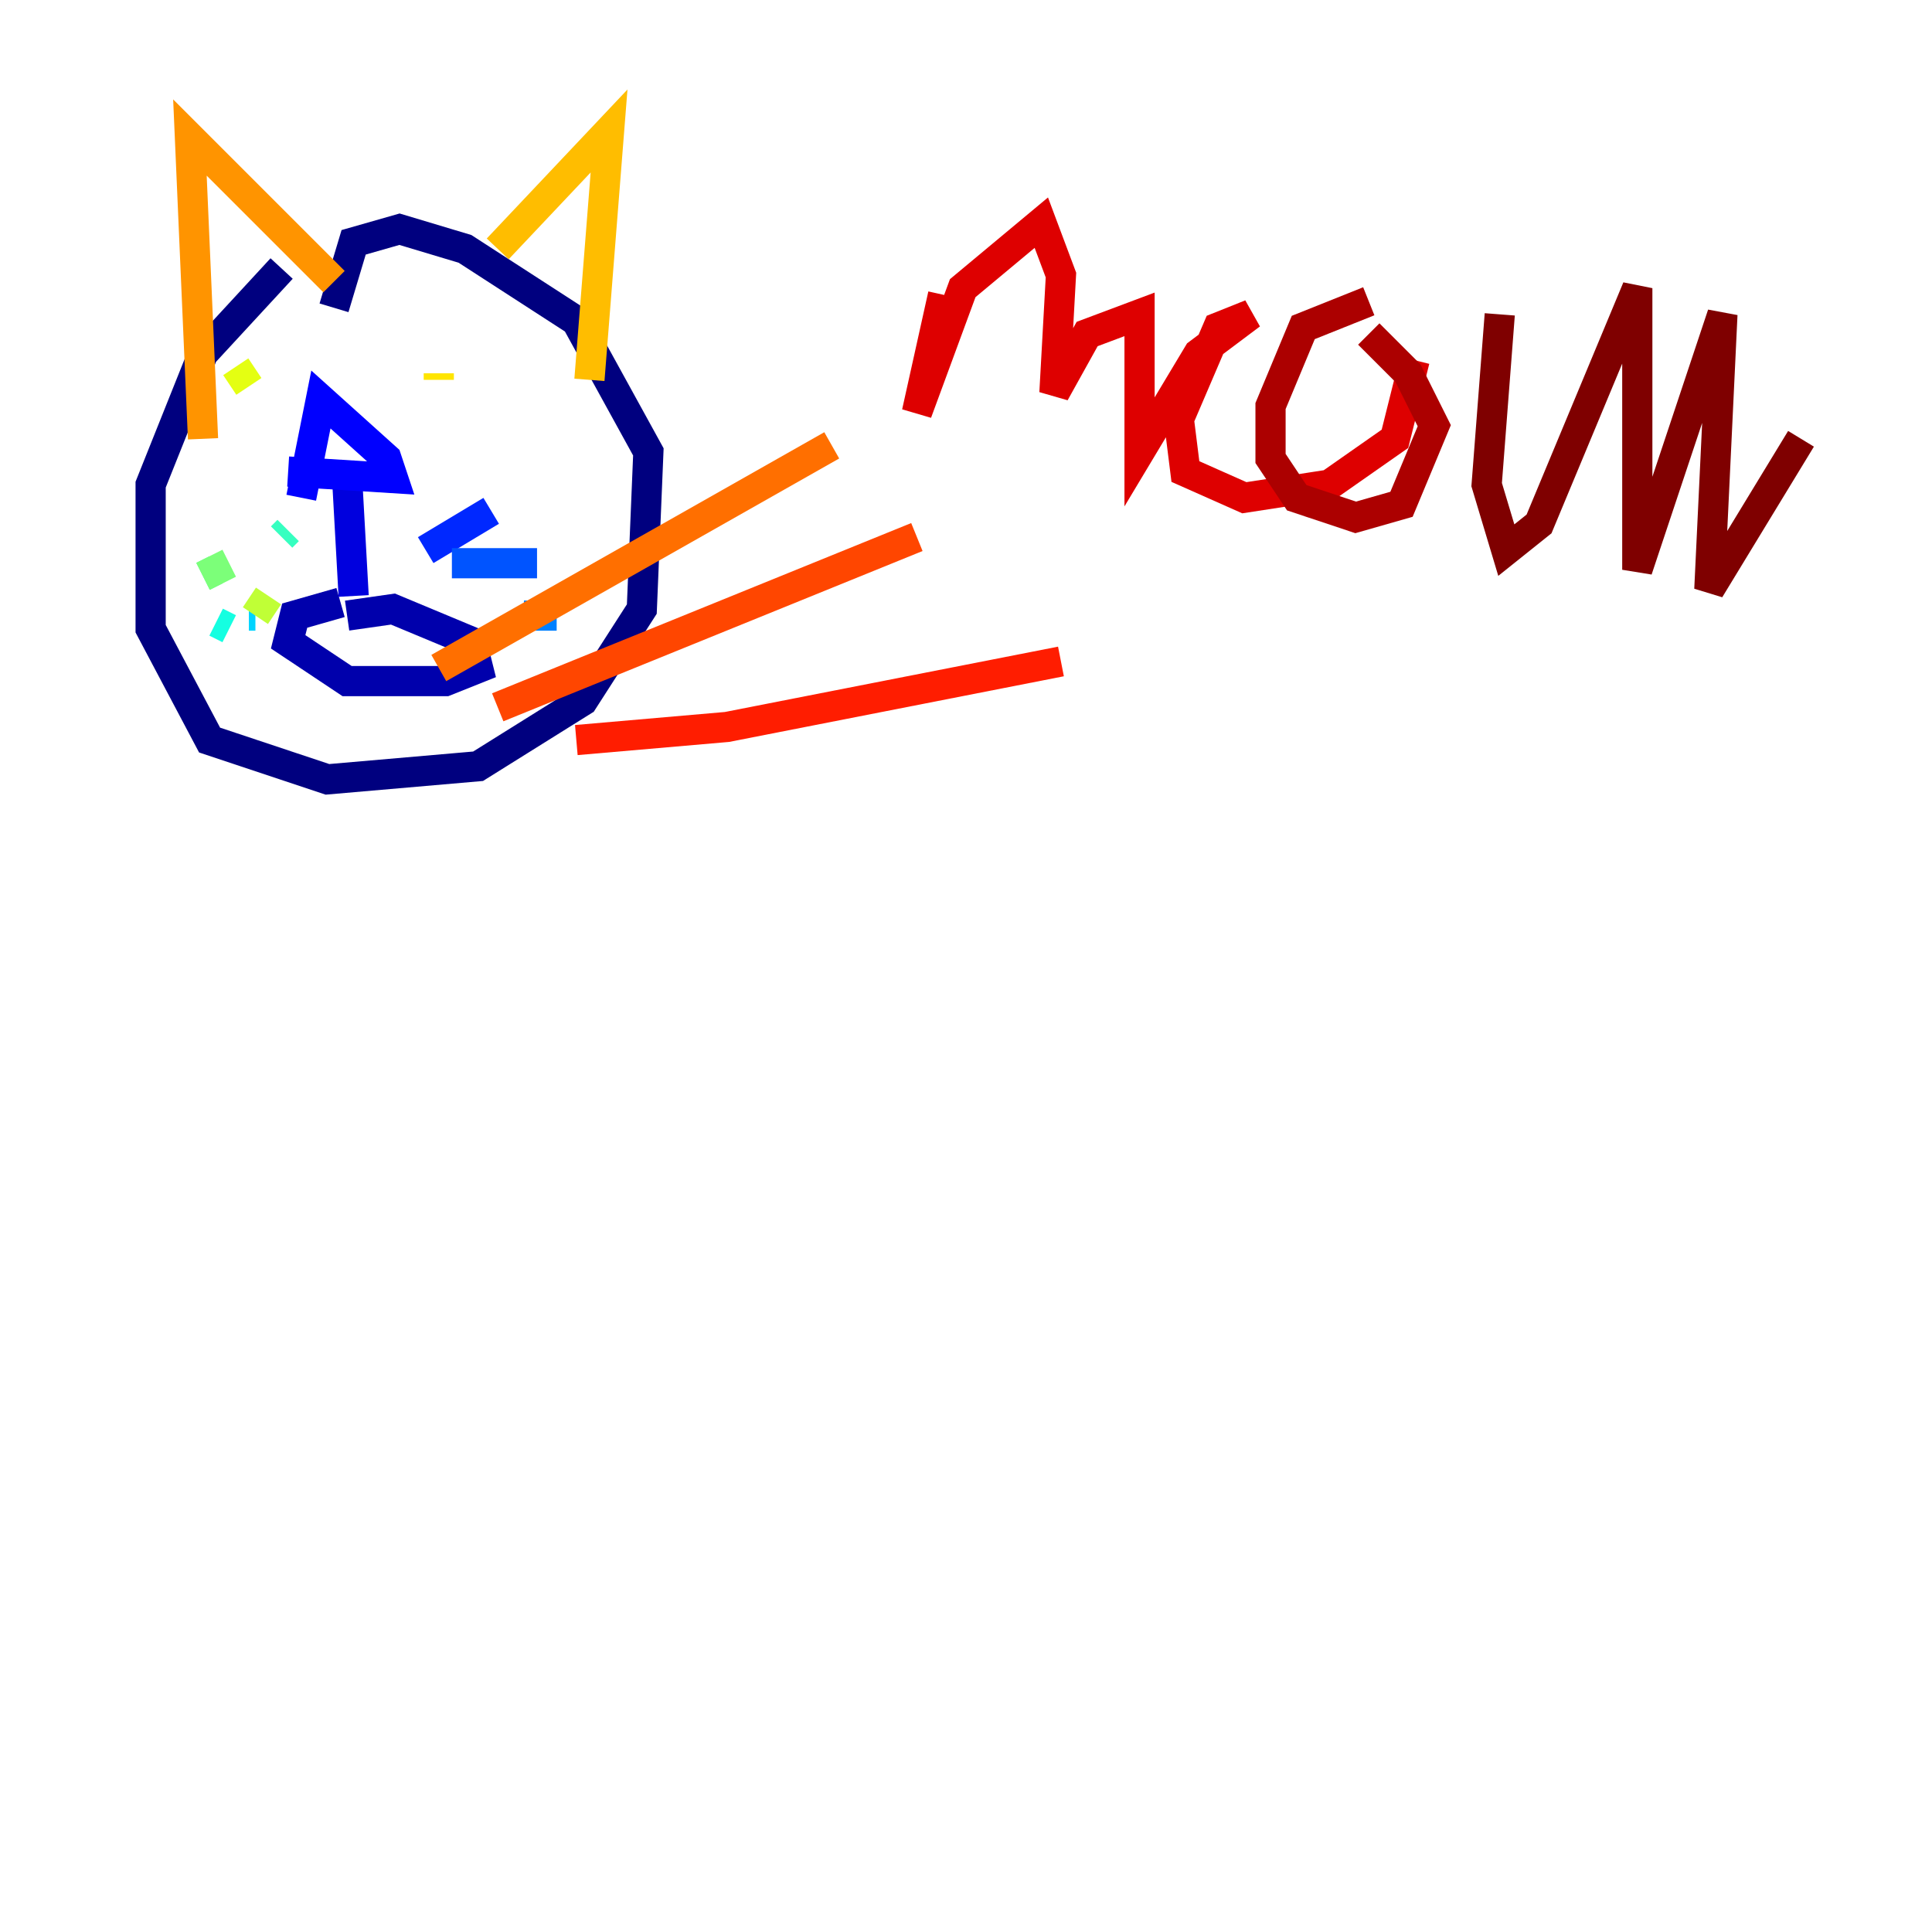 <?xml version="1.0" encoding="utf-8" ?>
<svg baseProfile="tiny" height="128" version="1.2" viewBox="0,0,128,128" width="128" xmlns="http://www.w3.org/2000/svg" xmlns:ev="http://www.w3.org/2001/xml-events" xmlns:xlink="http://www.w3.org/1999/xlink"><defs /><polyline fill="none" points="18.658,17.79 13.451,23.43 9.98,32.108 9.98,41.654 13.885,49.031 21.695,51.634 31.675,50.766 38.617,46.427 42.522,40.352 42.956,29.939 38.183,21.261 30.807,16.488 26.468,15.186 23.43,16.054 22.129,20.393" stroke="#00007f" stroke-width="2" /><polyline fill="none" points="22.563,39.919 19.525,40.786 19.091,42.522 22.997,45.125 29.505,45.125 31.675,44.258 31.241,42.522 26.034,40.352 22.997,40.786" stroke="#0000ac" stroke-width="2" /><polyline fill="none" points="22.997,31.675 23.43,39.485" stroke="#0000de" stroke-width="2" /><polyline fill="none" points="19.091,31.241 26.034,31.675 25.6,30.373 21.261,26.468 19.959,32.976" stroke="#0000ff" stroke-width="2" /><polyline fill="none" points="28.203,36.447 32.542,33.844" stroke="#0028ff" stroke-width="2" /><polyline fill="none" points="29.939,37.315 35.58,37.315" stroke="#0054ff" stroke-width="2" /><polyline fill="none" points="34.712,40.786 36.881,40.786" stroke="#0080ff" stroke-width="2" /><polyline fill="none" points="15.62,33.41 15.62,33.41" stroke="#00a8ff" stroke-width="2" /><polyline fill="none" points="16.922,40.786 16.488,40.786" stroke="#00d4ff" stroke-width="2" /><polyline fill="none" points="15.186,41.654 14.319,41.22" stroke="#15ffe1" stroke-width="2" /><polyline fill="none" points="19.091,35.146 18.658,35.58" stroke="#36ffc0" stroke-width="2" /><polyline fill="none" points="14.319,37.749 13.451,38.183" stroke="#59ff9d" stroke-width="2" /><polyline fill="none" points="15.186,37.315 13.451,38.183" stroke="#7cff79" stroke-width="2" /><polyline fill="none" points="8.678,45.125 8.678,45.125" stroke="#9dff59" stroke-width="2" /><polyline fill="none" points="17.79,39.485 16.922,40.786" stroke="#c0ff36" stroke-width="2" /><polyline fill="none" points="15.62,24.298 16.488,25.6" stroke="#e4ff12" stroke-width="2" /><polyline fill="none" points="29.071,24.732 29.071,25.166" stroke="#ffe500" stroke-width="2" /><polyline fill="none" points="32.976,16.488 40.352,8.678 39.051,25.166" stroke="#ffbd00" stroke-width="2" /><polyline fill="none" points="13.451,29.071 12.583,9.112 22.129,18.658" stroke="#ff9400" stroke-width="2" /><polyline fill="none" points="29.071,44.258 55.105,29.505" stroke="#ff6f00" stroke-width="2" /><polyline fill="none" points="32.976,46.861 60.746,35.58" stroke="#ff4600" stroke-width="2" /><polyline fill="none" points="38.183,49.031 48.163,48.163 70.291,43.824" stroke="#ff1d00" stroke-width="2" /><polyline fill="none" points="62.481,19.525 60.746,27.336 63.783,19.091 68.99,14.752 70.291,18.224 69.858,26.034 72.027,22.129 75.498,20.827 75.498,29.939 79.403,23.43 82.875,20.827 80.705,21.695 78.102,27.77 78.536,31.241 82.441,32.976 88.081,32.108 92.42,29.071 93.722,23.864" stroke="#de0000" stroke-width="2" /><polyline fill="none" points="90.685,19.959 86.346,21.695 84.176,26.902 84.176,30.373 85.912,32.976 89.817,34.278 92.854,33.41 95.024,28.203 93.288,24.732 90.685,22.129" stroke="#ac0000" stroke-width="2" /><polyline fill="none" points="99.363,20.827 98.495,32.108 99.797,36.447 101.966,34.712 108.475,19.091 108.475,37.749 114.115,20.827 113.248,39.051 119.322,29.071" stroke="#7f0000" stroke-width="2" /></svg>
